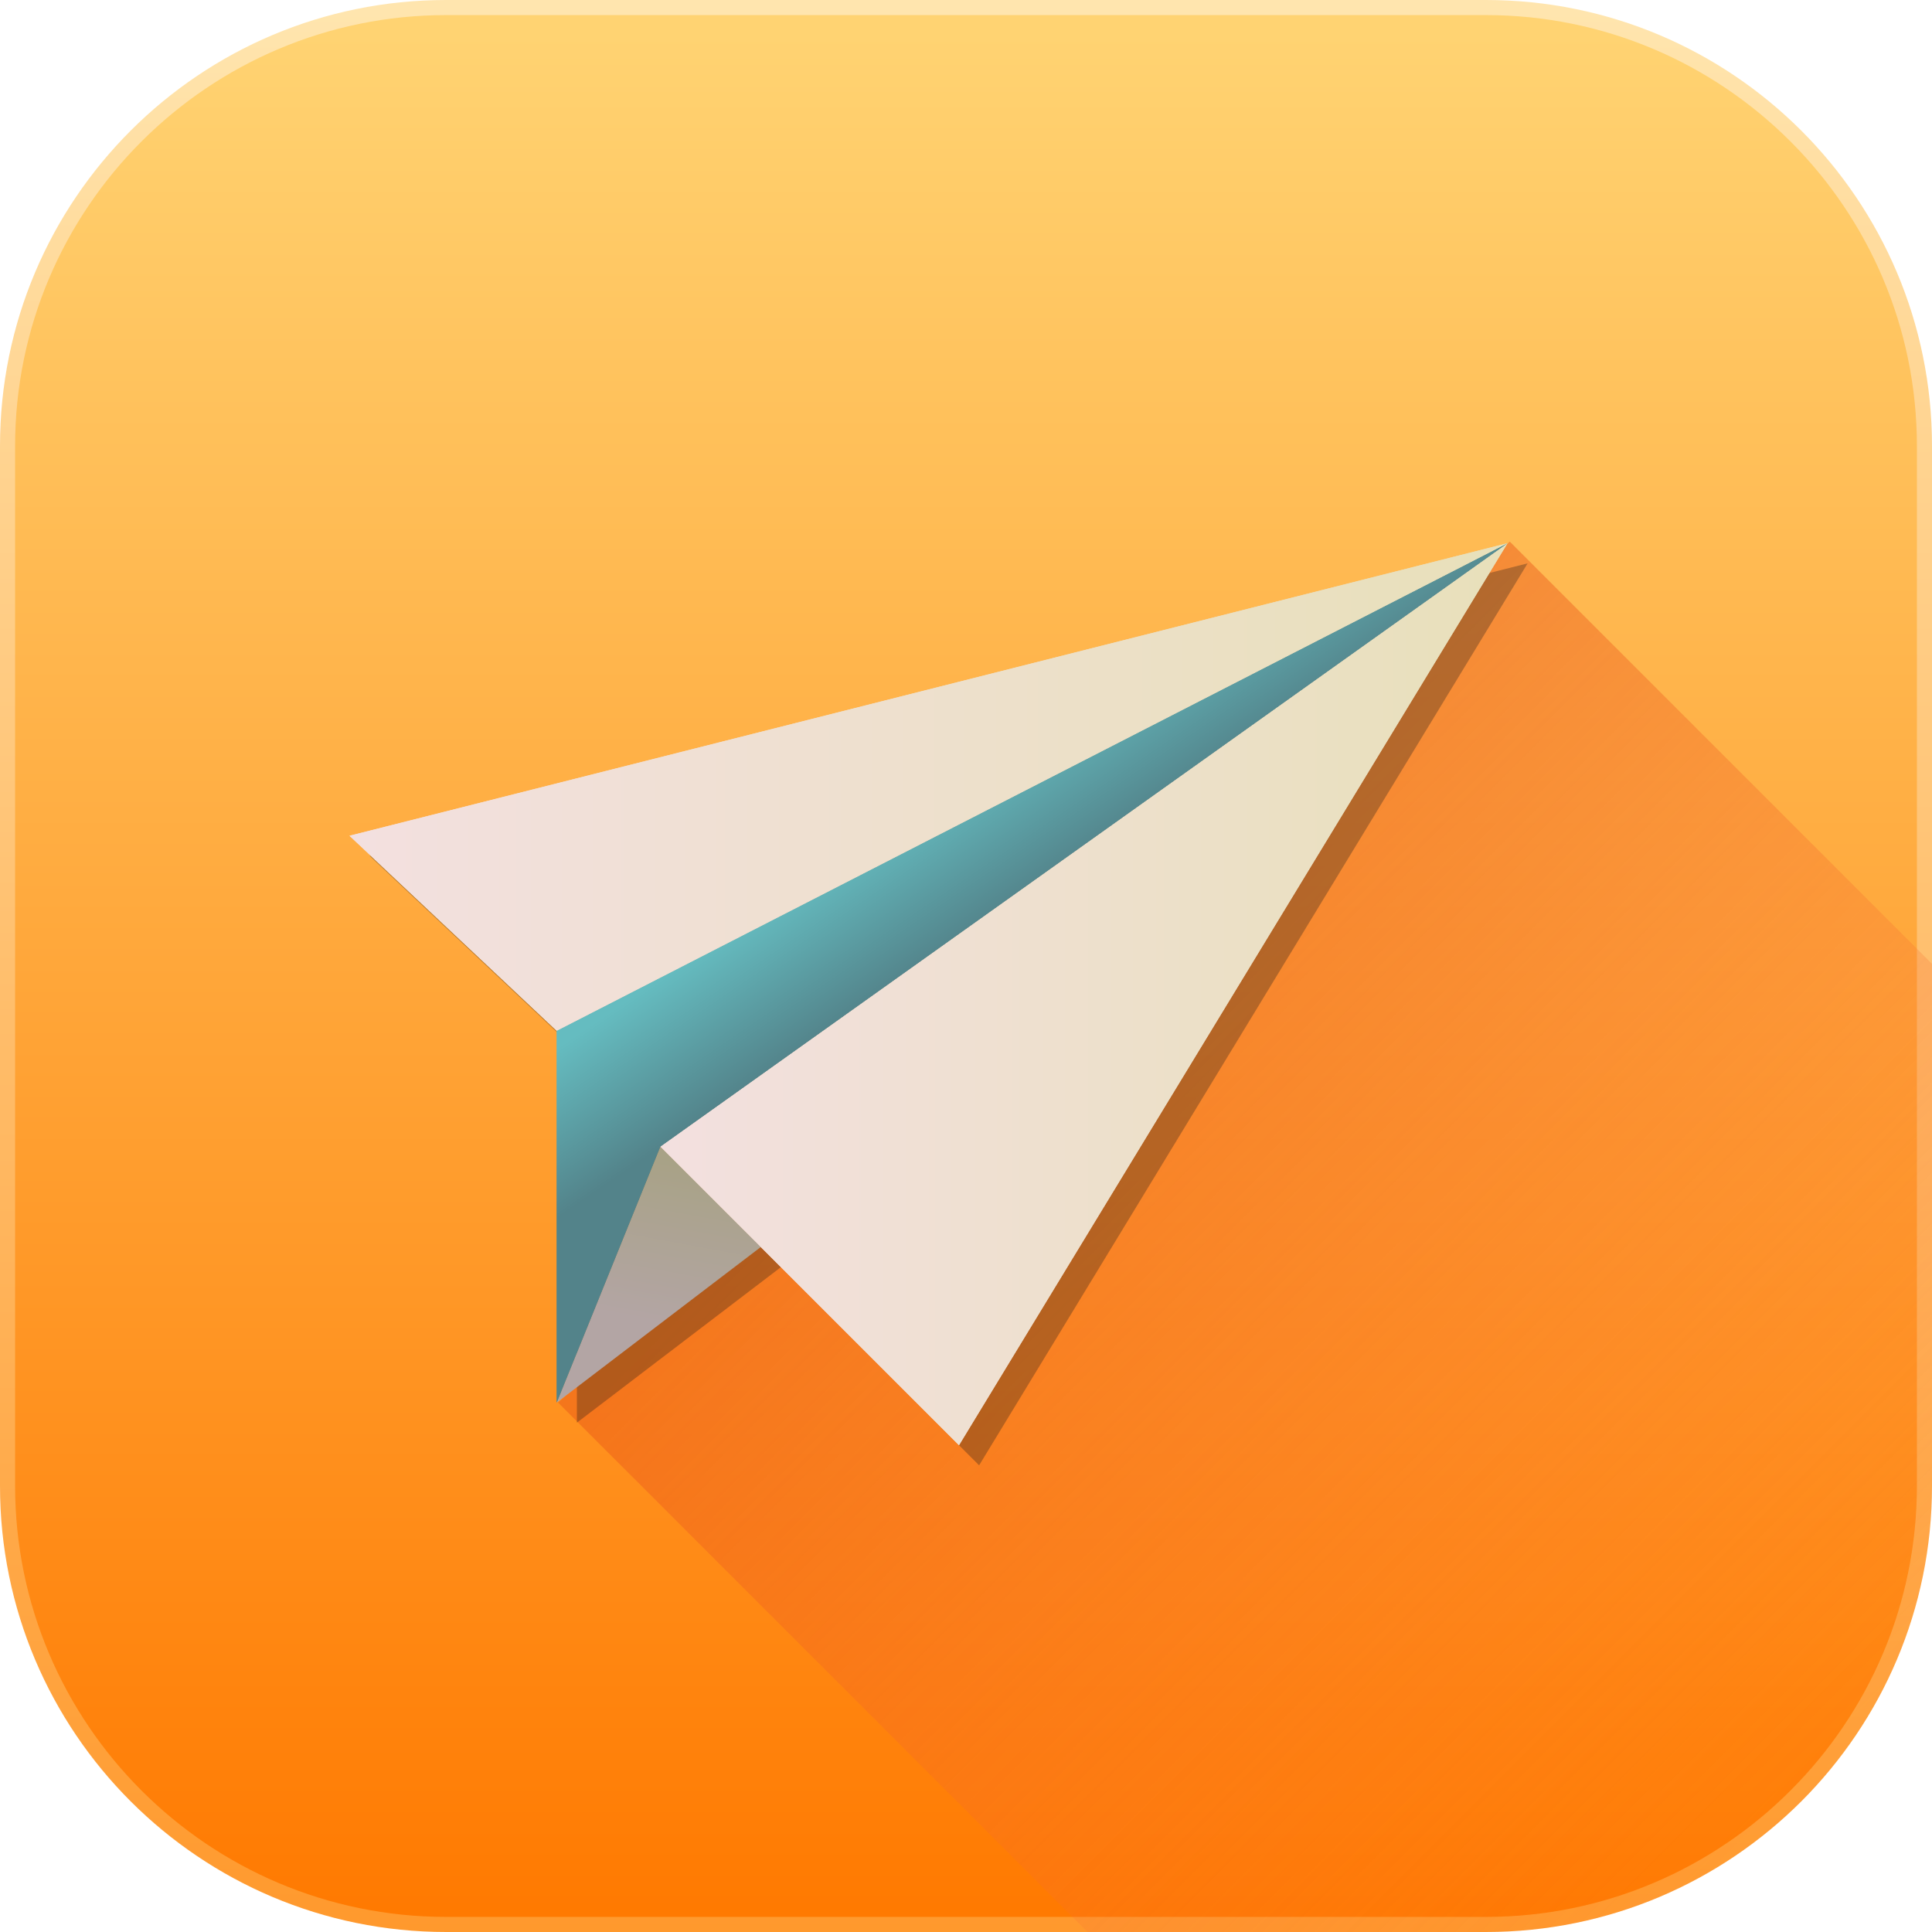 <?xml version="1.0" encoding="iso-8859-1"?>
<!-- Generator: Adobe Illustrator 19.0.0, SVG Export Plug-In . SVG Version: 6.00 Build 0)  -->
<svg version="1.1" id="Capa_1" xmlns="http://www.w3.org/2000/svg" xmlns:xlink="http://www.w3.org/1999/xlink" x="0px" y="0px"
	 viewBox="0 0 512 512" style="enable-background:new 0 0 512 512;" xml:space="preserve">
<linearGradient id="SVGID_1_" gradientUnits="userSpaceOnUse" x1="256" y1="514" x2="256" y2="2" gradientTransform="matrix(1 0 0 -1 0 514)">
	<stop  offset="0.005" style="stop-color:#FFE5AE"/>
	<stop  offset="1" style="stop-color:#FF992D"/>
</linearGradient>
<path style="fill:url(#SVGID_1_);" d="M512,118.226v275.547C512,459.071,459.071,512,393.774,512H118.227
	C52.929,512,0,459.071,0,393.774V118.226C0,52.929,52.929,0,118.227,0h275.547C459.071,0,512,52.929,512,118.226z"/>
<linearGradient id="SVGID_2_" gradientUnits="userSpaceOnUse" x1="256" y1="505.078" x2="256" y2="3.01" gradientTransform="matrix(1 0 0 -1 0 514)">
	<stop  offset="0" style="stop-color:#FFD372"/>
	<stop  offset="1" style="stop-color:#FF7900"/>
</linearGradient>
<path style="fill:url(#SVGID_2_);" d="M118.227,508C55.242,508,4,456.758,4,393.773V118.227C4,55.242,55.242,4,118.227,4h275.547
	C456.758,4,508,55.242,508,118.227v275.547C508,456.758,456.758,508,393.773,508H118.227z"/>
<linearGradient id="SVGID_3_" gradientUnits="userSpaceOnUse" x1="272.961" y1="257.421" x2="490.281" y2="40.111" gradientTransform="matrix(1 0 0 -1 0 514)">
	<stop  offset="0" style="stop-color:#EA5918"/>
	<stop  offset="1" style="stop-color:#FF7945;stop-opacity:0"/>
</linearGradient>
<path style="opacity:0.5;fill:url(#SVGID_3_);enable-background:new    ;" d="M512,255.43v138.34C512,459.07,459.07,512,393.77,512
	H288.2L147.894,371.694L400.1,143.53L512,255.43z"/>
<polygon style="opacity:0.3;fill:#1A1A1A;enable-background:new    ;" points="404.837,149.292 97.96,226.819 152.875,278.504 
	152.875,377.027 206.949,335.808 259.474,388.333 "/>
<linearGradient id="SVGID_4_" gradientUnits="userSpaceOnUse" x1="174.999" y1="250.521" x2="399.504" y2="250.521" gradientTransform="matrix(1 0 0 -1 0 514)">
	<stop  offset="0.009" style="stop-color:#F3E0DF"/>
	<stop  offset="1" style="stop-color:#E8E0BA"/>
</linearGradient>
<polygon style="fill:url(#SVGID_4_);" points="399.504,143.958 174.999,303.858 254.141,383 "/>
<linearGradient id="SVGID_5_" gradientUnits="userSpaceOnUse" x1="242.716" y1="301.424" x2="263.896" y2="270.314" gradientTransform="matrix(1 0 0 -1 0 514)">
	<stop  offset="0.009" style="stop-color:#65BCC0"/>
	<stop  offset="1" style="stop-color:#53838A"/>
</linearGradient>
<polygon style="fill:url(#SVGID_5_);" points="147.541,273.17 147.541,371.694 174.999,303.858 399.504,143.958 "/>
<linearGradient id="SVGID_6_" gradientUnits="userSpaceOnUse" x1="92.626" y1="305.436" x2="399.504" y2="305.436" gradientTransform="matrix(1 0 0 -1 0 514)">
	<stop  offset="0.009" style="stop-color:#F3E0DF"/>
	<stop  offset="1" style="stop-color:#E8E0BA"/>
</linearGradient>
<polygon style="fill:url(#SVGID_6_);" points="92.626,221.485 147.541,273.17 399.504,143.958 "/>
<linearGradient id="SVGID_7_" gradientUnits="userSpaceOnUse" x1="174.607" y1="163.071" x2="182.547" y2="206.101" gradientTransform="matrix(1 0 0 -1 0 514)">
	<stop  offset="0.009" style="stop-color:#B3A5A4"/>
	<stop  offset="1" style="stop-color:#A8A286"/>
</linearGradient>
<polygon style="fill:url(#SVGID_7_);" points="147.541,371.694 201.615,330.475 174.999,303.858 "/>
<linearGradient id="SVGID_8_" gradientUnits="userSpaceOnUse" x1="174.999" y1="250.521" x2="399.504" y2="250.521" gradientTransform="matrix(1 0 0 -1 0 514)">
	<stop  offset="0.009" style="stop-color:#F3E0DF"/>
	<stop  offset="1" style="stop-color:#E8E0BA"/>
</linearGradient>
<polygon style="fill:url(#SVGID_8_);" points="399.504,143.958 174.999,303.858 254.141,383 "/>
<linearGradient id="SVGID_9_" gradientUnits="userSpaceOnUse" x1="242.716" y1="301.424" x2="263.896" y2="270.314" gradientTransform="matrix(1 0 0 -1 0 514)">
	<stop  offset="0.009" style="stop-color:#65BCC0"/>
	<stop  offset="1" style="stop-color:#53838A"/>
</linearGradient>
<polygon style="fill:url(#SVGID_9_);" points="147.541,273.17 147.541,371.694 174.999,303.858 399.504,143.958 "/>
<linearGradient id="SVGID_10_" gradientUnits="userSpaceOnUse" x1="92.626" y1="305.436" x2="399.504" y2="305.436" gradientTransform="matrix(1 0 0 -1 0 514)">
	<stop  offset="0.009" style="stop-color:#F3E0DF"/>
	<stop  offset="1" style="stop-color:#E8E0BA"/>
</linearGradient>
<polygon style="fill:url(#SVGID_10_);" points="92.626,221.485 147.541,273.17 399.504,143.958 "/>
<g>
</g>
<g>
</g>
<g>
</g>
<g>
</g>
<g>
</g>
<g>
</g>
<g>
</g>
<g>
</g>
<g>
</g>
<g>
</g>
<g>
</g>
<g>
</g>
<g>
</g>
<g>
</g>
<g>
</g>
</svg>
